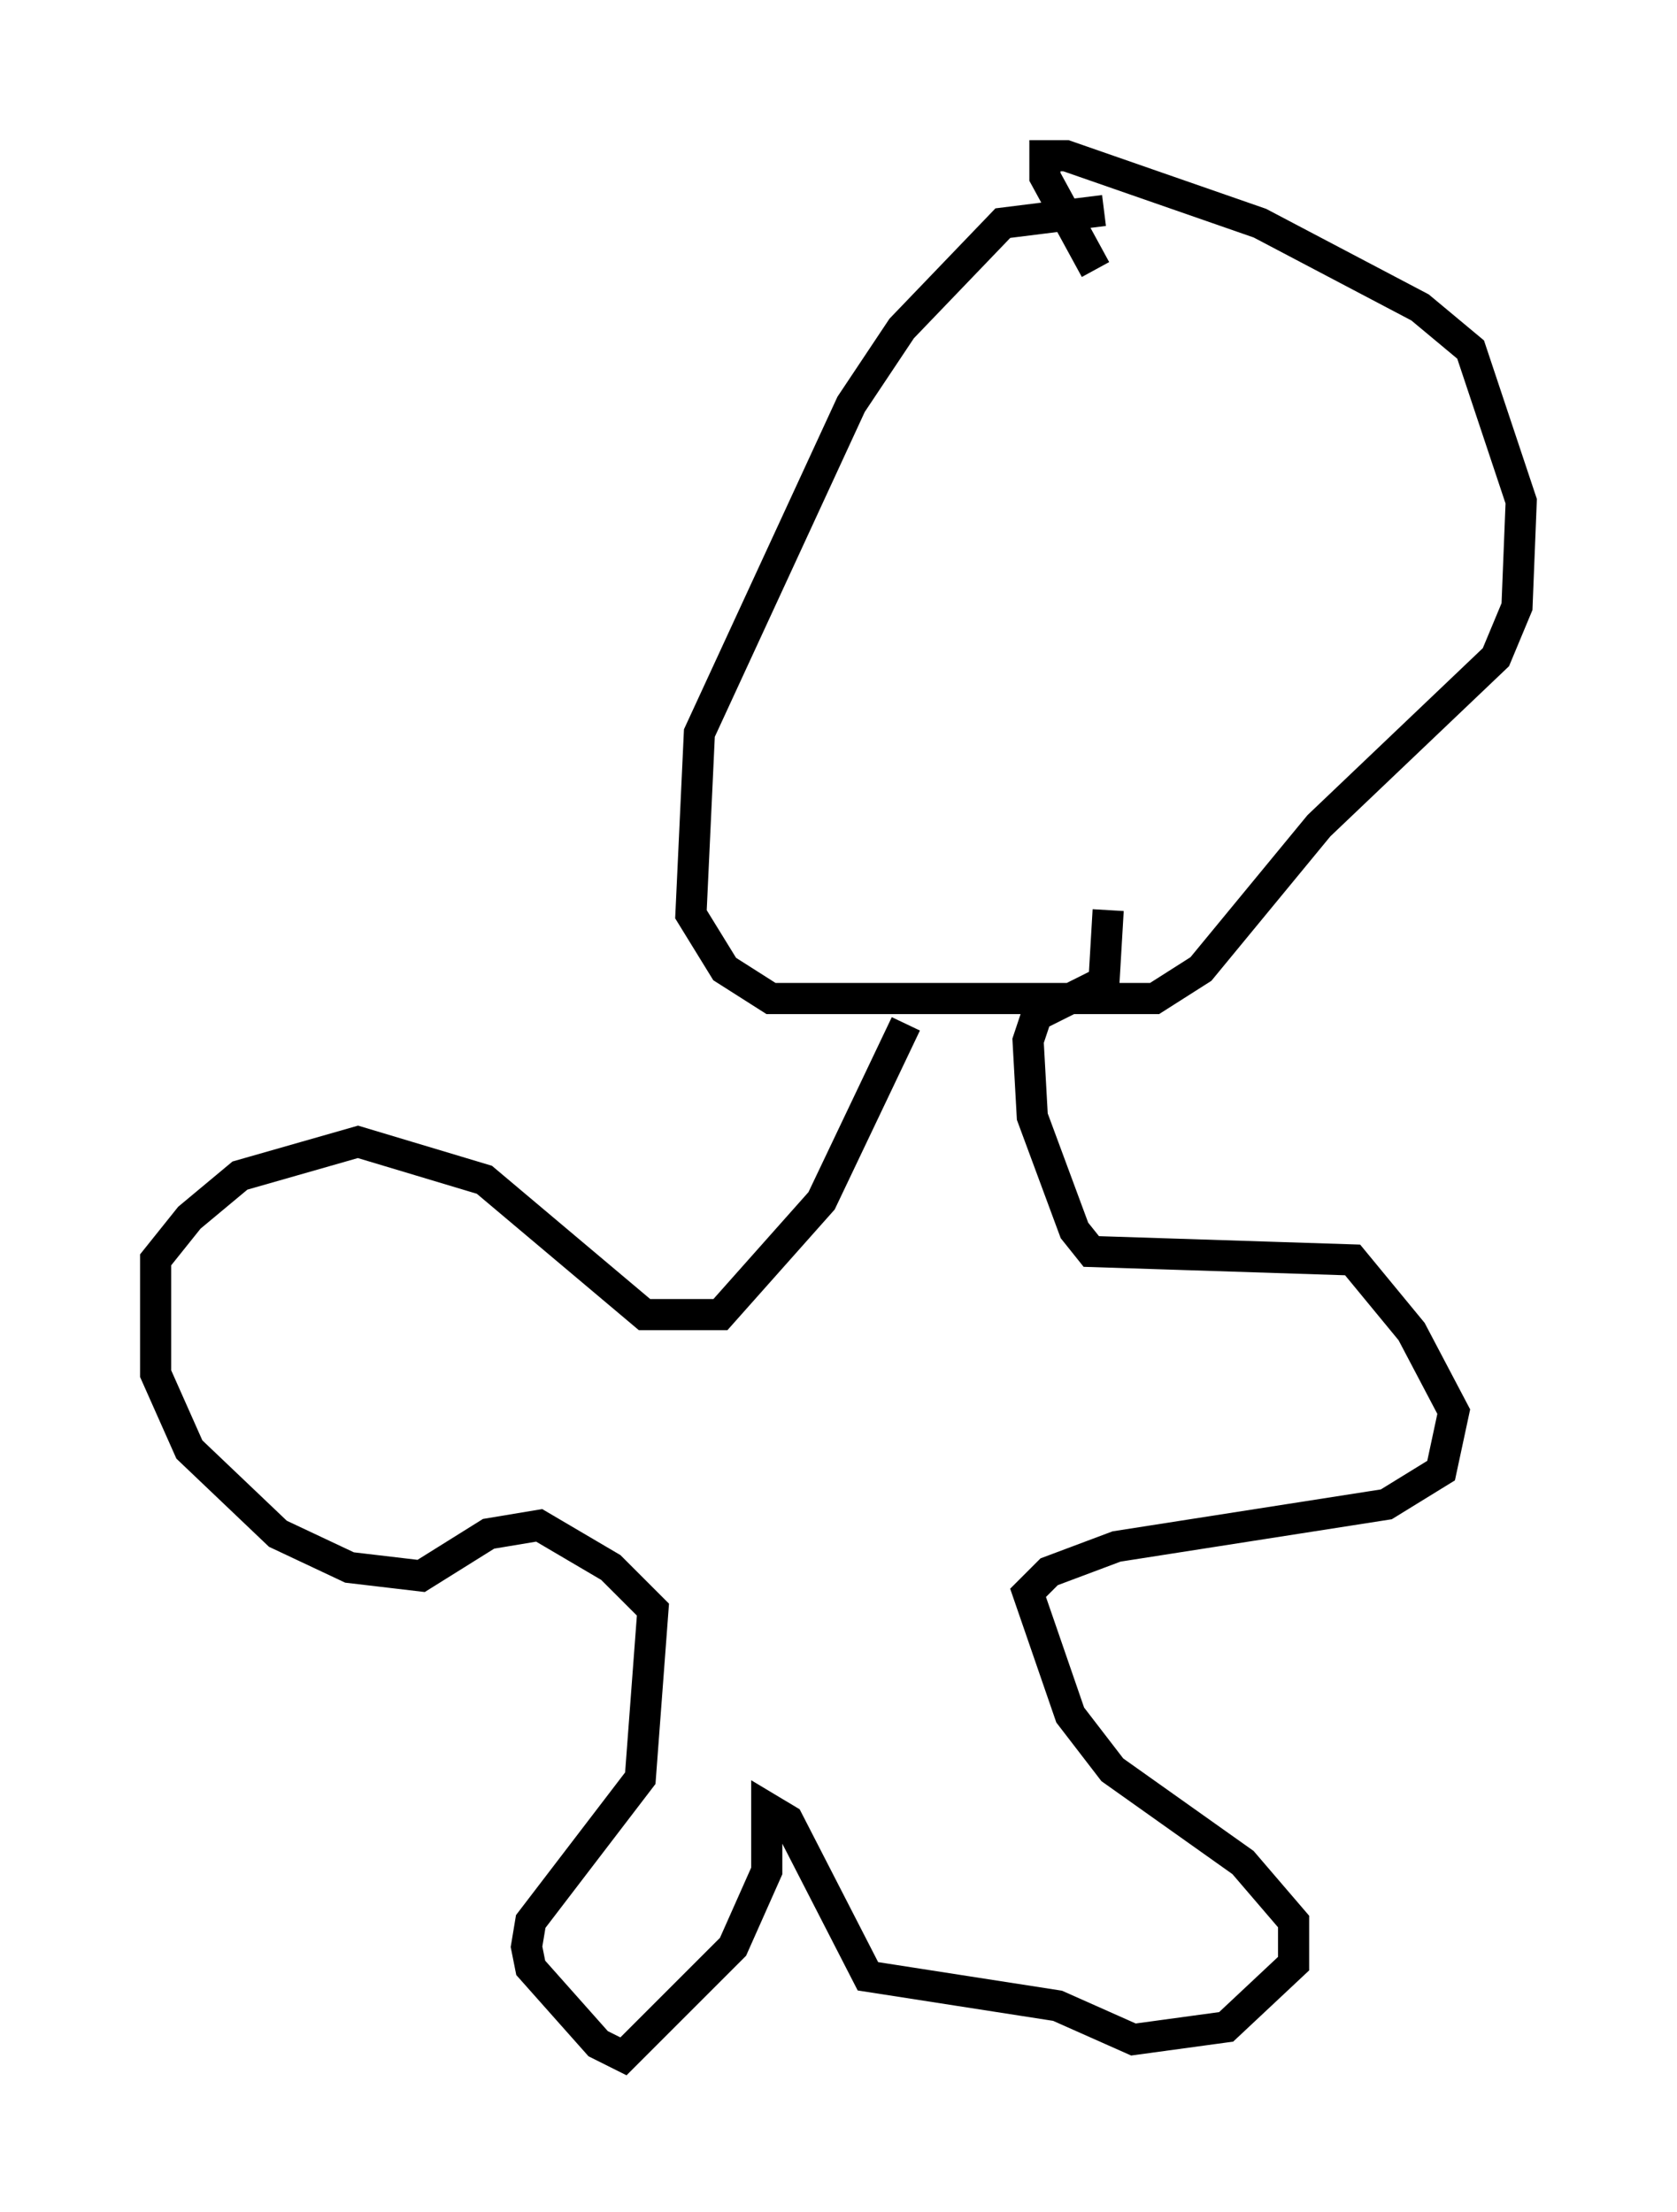 <?xml version="1.0" encoding="utf-8" ?>
<svg baseProfile="full" height="71.028" version="1.1" width="53.843" xmlns="http://www.w3.org/2000/svg" xmlns:ev="http://www.w3.org/2001/xml-events" xmlns:xlink="http://www.w3.org/1999/xlink"><defs /><rect fill="white" height="71.028" width="53.843" x="0" y="0" /><path d="M36.799, 7.165 m-1.353, -0.406 l-3.248, 0.406 -3.248, 3.383 l-1.624, 2.436 -4.871, 10.555 l-0.271, 5.819 1.083, 1.759 l1.488, 0.947 12.314, 0.0 l1.488, -0.947 3.789, -4.601 l5.683, -5.413 0.677, -1.624 l0.135, -3.383 -1.624, -4.871 l-1.624, -1.353 -5.142, -2.706 l-6.225, -2.165 -0.677, 0.0 l0.0, 0.677 1.624, 2.977 m-6.089, 24.222 l-2.706, 5.683 -3.248, 3.654 l-2.436, 0.0 -5.142, -4.33 l-4.059, -1.218 -3.789, 1.083 l-1.624, 1.353 -1.083, 1.353 l0.0, 3.654 1.083, 2.436 l2.842, 2.706 2.3, 1.083 l2.3, 0.271 2.165, -1.353 l1.624, -0.271 2.3, 1.353 l1.353, 1.353 -0.406, 5.413 l-3.518, 4.601 -0.135, 0.812 l0.135, 0.677 2.165, 2.436 l0.812, 0.406 3.518, -3.518 l1.083, -2.436 0.0, -2.03 l0.677, 0.406 2.571, 5.007 l6.089, 0.947 2.436, 1.083 l2.977, -0.406 2.165, -2.03 l0.0, -1.353 -1.624, -1.894 l-4.195, -2.977 -1.353, -1.759 l-1.353, -3.924 0.677, -0.677 l2.165, -0.812 8.66, -1.353 l1.759, -1.083 0.406, -1.894 l-1.353, -2.571 -1.894, -2.3 l-8.39, -0.271 -0.541, -0.677 l-1.353, -3.654 -0.135, -2.436 l0.271, -0.812 2.165, -1.083 l0.135, -2.3 " fill="none" stroke="black" stroke-width="1" /></svg>